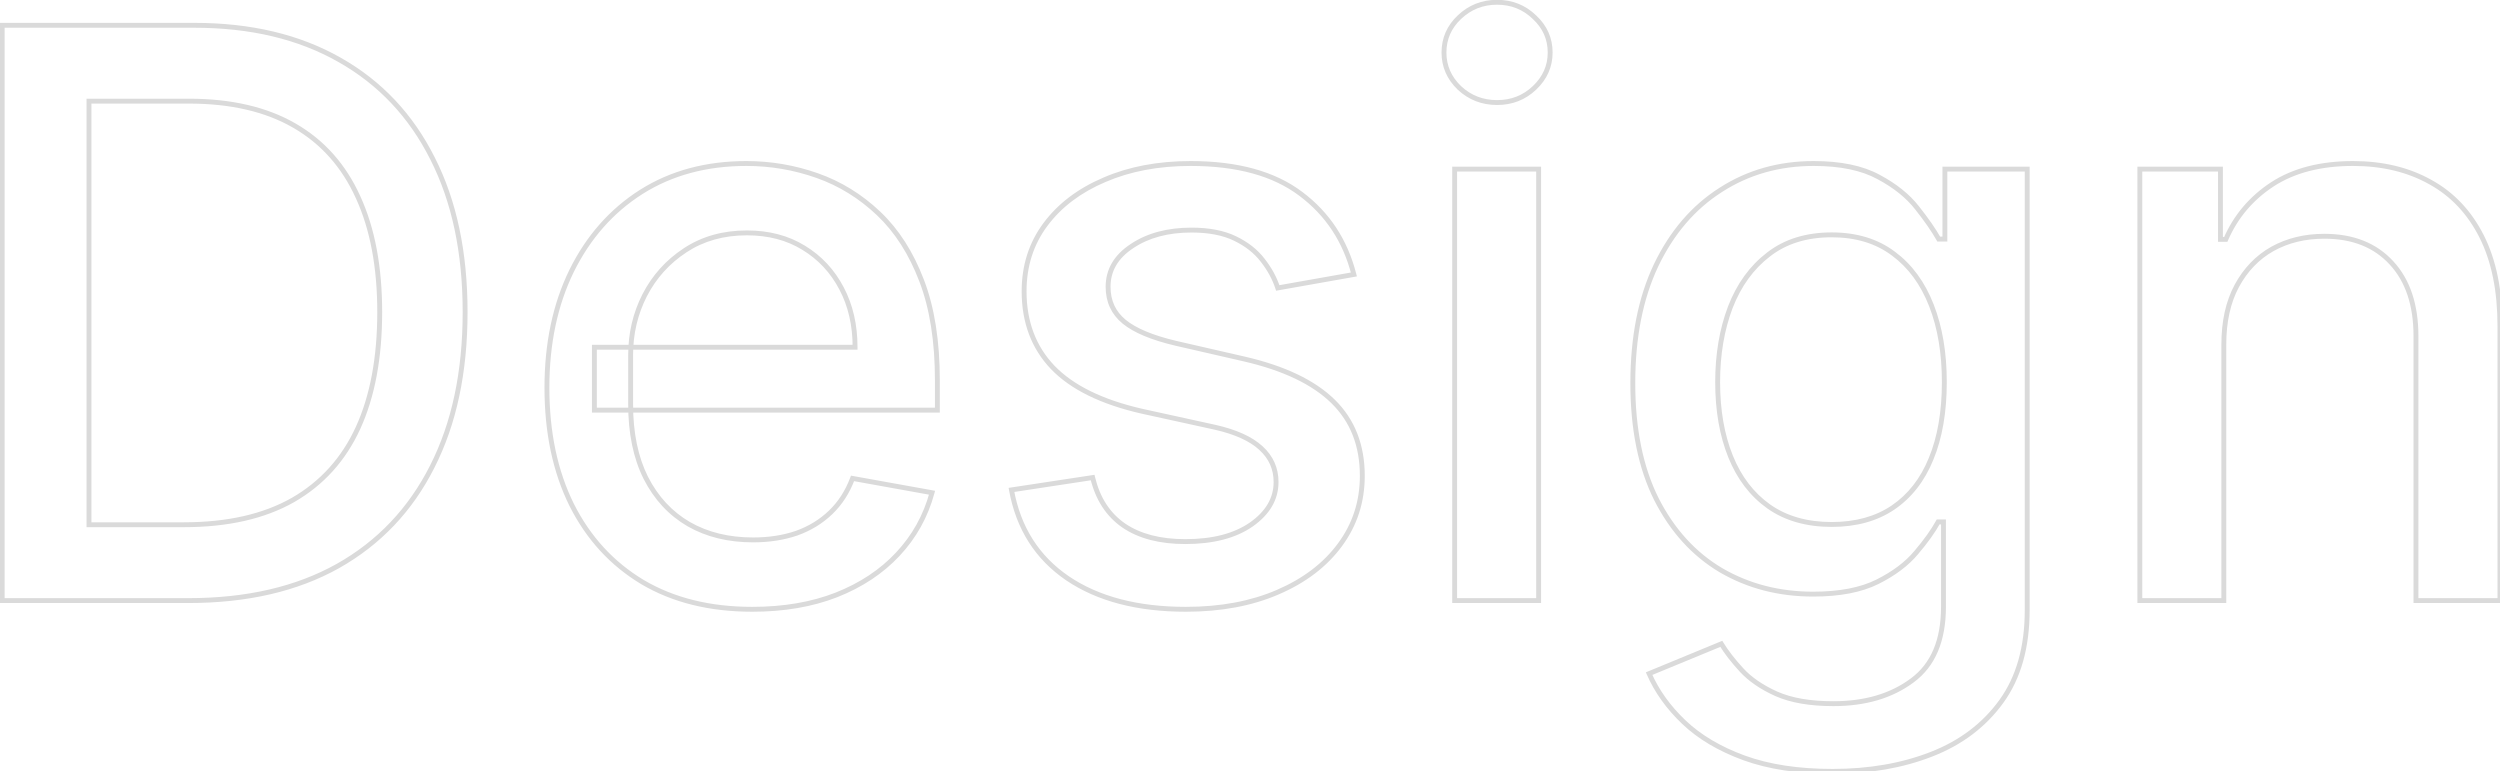 <svg width="1024" height="316" viewBox="0 0 1024 316" fill="none" xmlns="http://www.w3.org/2000/svg">
<mask id="path-1-outside-1_46_13547" maskUnits="userSpaceOnUse" x="-1" y="-1" width="1026" height="318" fill="black">
<rect fill="white" x="-1" y="-1" width="1026" height="318"/>
<path d="M77.178 246H0.896V10.364H79.594C102.683 10.364 122.511 15.081 139.079 24.516C155.647 33.874 168.342 47.335 177.163 64.901C186.06 82.389 190.509 103.368 190.509 127.837C190.509 152.382 186.022 173.476 177.048 191.118C168.15 208.76 155.263 222.337 138.388 231.848C121.513 241.283 101.11 246 77.178 246ZM36.448 214.935H75.222C93.171 214.935 108.09 211.56 119.979 204.81C131.869 197.983 140.766 188.126 146.673 175.24C152.579 162.277 155.532 146.476 155.532 127.837C155.532 109.351 152.579 93.665 146.673 80.778C140.843 67.892 132.137 58.112 120.555 51.439C108.972 44.766 94.59 41.429 77.408 41.429H36.448V214.935ZM308.126 249.567C290.714 249.567 275.718 245.847 263.139 238.406C250.636 230.889 240.971 220.342 234.145 206.766C227.395 193.112 224.02 177.119 224.02 158.787C224.02 140.685 227.395 124.73 234.145 110.923C240.971 97.117 250.483 86.34 262.679 78.592C274.951 70.845 289.295 66.972 305.71 66.972C315.681 66.972 325.346 68.621 334.704 71.919C344.062 75.217 352.461 80.395 359.902 87.452C367.342 94.508 373.21 103.675 377.505 114.95C381.801 126.149 383.949 139.764 383.949 155.795V167.991H243.464V142.219H350.237C350.237 133.168 348.396 125.152 344.714 118.172C341.032 111.115 335.855 105.554 329.181 101.489C322.585 97.423 314.838 95.391 305.94 95.391C296.275 95.391 287.838 97.769 280.627 102.524C273.494 107.203 267.971 113.339 264.059 120.933C260.224 128.45 258.306 136.619 258.306 145.44V165.575C258.306 177.388 260.377 187.436 264.52 195.72C268.738 204.004 274.606 210.332 282.123 214.705C289.64 219 298.423 221.148 308.471 221.148C314.991 221.148 320.936 220.227 326.305 218.386C331.674 216.469 336.315 213.631 340.227 209.872C344.139 206.114 347.13 201.473 349.201 195.95L381.762 201.818C379.154 211.406 374.475 219.805 367.725 227.016C361.052 234.149 352.653 239.71 342.528 243.699C332.48 247.611 321.012 249.567 308.126 249.567ZM554.549 112.419L523.369 117.942C522.065 113.953 519.994 110.156 517.156 106.551C514.394 102.946 510.636 99.993 505.88 97.692C501.124 95.391 495.18 94.24 488.046 94.24C478.305 94.24 470.174 96.426 463.654 100.798C457.134 105.094 453.874 110.655 453.874 117.482C453.874 123.388 456.06 128.143 460.433 131.749C464.805 135.354 471.862 138.307 481.603 140.608L509.677 147.051C525.938 150.81 538.058 156.601 546.035 164.425C554.012 172.249 558.001 182.412 558.001 194.915C558.001 205.5 554.933 214.935 548.796 223.219C542.737 231.426 534.261 237.869 523.369 242.548C512.553 247.227 500.012 249.567 485.745 249.567C465.955 249.567 449.809 245.348 437.306 236.911C424.803 228.396 417.133 216.315 414.295 200.668L447.546 195.605C449.617 204.273 453.874 210.831 460.317 215.28C466.761 219.652 475.16 221.838 485.515 221.838C496.79 221.838 505.803 219.499 512.553 214.82C519.303 210.064 522.678 204.273 522.678 197.446C522.678 191.923 520.607 187.283 516.465 183.524C512.4 179.766 506.148 176.928 497.711 175.01L467.796 168.452C451.305 164.693 439.109 158.71 431.208 150.503C423.384 142.295 419.472 131.902 419.472 119.322C419.472 108.891 422.387 99.763 428.217 91.939C434.046 84.115 442.1 78.017 452.379 73.645C462.657 69.196 474.431 66.972 487.701 66.972C506.8 66.972 521.835 71.114 532.803 79.398C543.772 87.605 551.021 98.612 554.549 112.419ZM595.826 246V69.273H630.228V246H595.826ZM613.199 42.004C607.216 42.004 602.077 40.01 597.782 36.021C593.563 31.956 591.453 27.124 591.453 21.524C591.453 15.848 593.563 11.016 597.782 7.027C602.077 2.962 607.216 0.929 613.199 0.929C619.182 0.929 624.283 2.962 628.502 7.027C632.797 11.016 634.945 15.848 634.945 21.524C634.945 27.124 632.797 31.956 628.502 36.021C624.283 40.01 619.182 42.004 613.199 42.004ZM750.606 315.955C736.569 315.955 724.488 314.114 714.363 310.432C704.315 306.75 696.107 301.879 689.741 295.82C683.374 289.76 678.619 283.125 675.474 275.915L705.043 263.719C707.114 267.094 709.876 270.661 713.327 274.419C716.856 278.254 721.612 281.514 727.594 284.199C733.654 286.884 741.44 288.226 750.951 288.226C763.991 288.226 774.768 285.043 783.282 278.676C791.796 272.386 796.053 262.338 796.053 248.531V213.784H793.867C791.796 217.543 788.805 221.723 784.893 226.325C781.058 230.928 775.765 234.916 769.015 238.291C762.265 241.666 753.482 243.354 742.667 243.354C728.707 243.354 716.127 240.094 704.928 233.574C693.806 226.977 684.985 217.274 678.465 204.464C672.022 191.578 668.8 175.739 668.8 156.946C668.8 138.153 671.984 122.045 678.35 108.622C684.793 95.199 693.614 84.921 704.813 77.787C716.012 70.577 728.707 66.972 742.897 66.972C753.866 66.972 762.725 68.812 769.475 72.494C776.225 76.099 781.479 80.318 785.238 85.151C789.073 89.983 792.026 94.24 794.097 97.922H796.629V69.273H830.34V249.912C830.34 265.099 826.812 277.564 819.755 287.305C812.698 297.047 803.148 304.257 791.106 308.936C779.14 313.615 765.64 315.955 750.606 315.955ZM750.261 214.82C760.156 214.82 768.516 212.518 775.343 207.916C782.246 203.237 787.462 196.564 790.991 187.896C794.596 179.152 796.398 168.682 796.398 156.486C796.398 144.597 794.634 134.126 791.106 125.075C787.577 116.024 782.4 108.967 775.573 103.905C768.746 98.766 760.309 96.196 750.261 96.196C739.906 96.196 731.276 98.881 724.373 104.25C717.469 109.543 712.254 116.753 708.725 125.881C705.273 135.009 703.548 145.21 703.548 156.486C703.548 168.068 705.312 178.232 708.84 186.976C712.369 195.72 717.585 202.547 724.488 207.456C731.468 212.365 740.059 214.82 750.261 214.82ZM910.88 141.068V246H876.478V69.273H909.499V98.037H911.685C915.751 88.679 922.117 81.162 930.785 75.486C939.529 69.81 950.536 66.972 963.806 66.972C975.849 66.972 986.396 69.503 995.447 74.565C1004.5 79.551 1011.52 86.992 1016.5 96.886C1021.49 106.781 1023.98 119.016 1023.98 133.589V246H989.579V137.732C989.579 124.922 986.242 114.912 979.569 107.702C972.896 100.415 963.729 96.771 952.07 96.771C944.093 96.771 936.998 98.497 930.785 101.949C924.648 105.401 919.778 110.463 916.173 117.136C912.644 123.733 910.88 131.71 910.88 141.068Z"/>
</mask>
<g filter="url(#filter0_i_46_13547)">
<path d="M77.178 246H0.896V10.364H79.594C102.683 10.364 122.511 15.081 139.079 24.516C155.647 33.874 168.342 47.335 177.163 64.901C186.06 82.389 190.509 103.368 190.509 127.837C190.509 152.382 186.022 173.476 177.048 191.118C168.15 208.76 155.263 222.337 138.388 231.848C121.513 241.283 101.11 246 77.178 246ZM36.448 214.935H75.222C93.171 214.935 108.09 211.56 119.979 204.81C131.869 197.983 140.766 188.126 146.673 175.24C152.579 162.277 155.532 146.476 155.532 127.837C155.532 109.351 152.579 93.665 146.673 80.778C140.843 67.892 132.137 58.112 120.555 51.439C108.972 44.766 94.59 41.429 77.408 41.429H36.448V214.935ZM308.126 249.567C290.714 249.567 275.718 245.847 263.139 238.406C250.636 230.889 240.971 220.342 234.145 206.766C227.395 193.112 224.02 177.119 224.02 158.787C224.02 140.685 227.395 124.73 234.145 110.923C240.971 97.117 250.483 86.34 262.679 78.592C274.951 70.845 289.295 66.972 305.71 66.972C315.681 66.972 325.346 68.621 334.704 71.919C344.062 75.217 352.461 80.395 359.902 87.452C367.342 94.508 373.21 103.675 377.505 114.95C381.801 126.149 383.949 139.764 383.949 155.795V167.991H243.464V142.219H350.237C350.237 133.168 348.396 125.152 344.714 118.172C341.032 111.115 335.855 105.554 329.181 101.489C322.585 97.423 314.838 95.391 305.94 95.391C296.275 95.391 287.838 97.769 280.627 102.524C273.494 107.203 267.971 113.339 264.059 120.933C260.224 128.45 258.306 136.619 258.306 145.44V165.575C258.306 177.388 260.377 187.436 264.52 195.72C268.738 204.004 274.606 210.332 282.123 214.705C289.64 219 298.423 221.148 308.471 221.148C314.991 221.148 320.936 220.227 326.305 218.386C331.674 216.469 336.315 213.631 340.227 209.872C344.139 206.114 347.13 201.473 349.201 195.95L381.762 201.818C379.154 211.406 374.475 219.805 367.725 227.016C361.052 234.149 352.653 239.71 342.528 243.699C332.48 247.611 321.012 249.567 308.126 249.567ZM554.549 112.419L523.369 117.942C522.065 113.953 519.994 110.156 517.156 106.551C514.394 102.946 510.636 99.993 505.88 97.692C501.124 95.391 495.18 94.24 488.046 94.24C478.305 94.24 470.174 96.426 463.654 100.798C457.134 105.094 453.874 110.655 453.874 117.482C453.874 123.388 456.06 128.143 460.433 131.749C464.805 135.354 471.862 138.307 481.603 140.608L509.677 147.051C525.938 150.81 538.058 156.601 546.035 164.425C554.012 172.249 558.001 182.412 558.001 194.915C558.001 205.5 554.933 214.935 548.796 223.219C542.737 231.426 534.261 237.869 523.369 242.548C512.553 247.227 500.012 249.567 485.745 249.567C465.955 249.567 449.809 245.348 437.306 236.911C424.803 228.396 417.133 216.315 414.295 200.668L447.546 195.605C449.617 204.273 453.874 210.831 460.317 215.28C466.761 219.652 475.16 221.838 485.515 221.838C496.79 221.838 505.803 219.499 512.553 214.82C519.303 210.064 522.678 204.273 522.678 197.446C522.678 191.923 520.607 187.283 516.465 183.524C512.4 179.766 506.148 176.928 497.711 175.01L467.796 168.452C451.305 164.693 439.109 158.71 431.208 150.503C423.384 142.295 419.472 131.902 419.472 119.322C419.472 108.891 422.387 99.763 428.217 91.939C434.046 84.115 442.1 78.017 452.379 73.645C462.657 69.196 474.431 66.972 487.701 66.972C506.8 66.972 521.835 71.114 532.803 79.398C543.772 87.605 551.021 98.612 554.549 112.419ZM595.826 246V69.273H630.228V246H595.826ZM613.199 42.004C607.216 42.004 602.077 40.01 597.782 36.021C593.563 31.956 591.453 27.124 591.453 21.524C591.453 15.848 593.563 11.016 597.782 7.027C602.077 2.962 607.216 0.929 613.199 0.929C619.182 0.929 624.283 2.962 628.502 7.027C632.797 11.016 634.945 15.848 634.945 21.524C634.945 27.124 632.797 31.956 628.502 36.021C624.283 40.01 619.182 42.004 613.199 42.004ZM750.606 315.955C736.569 315.955 724.488 314.114 714.363 310.432C704.315 306.75 696.107 301.879 689.741 295.82C683.374 289.76 678.619 283.125 675.474 275.915L705.043 263.719C707.114 267.094 709.876 270.661 713.327 274.419C716.856 278.254 721.612 281.514 727.594 284.199C733.654 286.884 741.44 288.226 750.951 288.226C763.991 288.226 774.768 285.043 783.282 278.676C791.796 272.386 796.053 262.338 796.053 248.531V213.784H793.867C791.796 217.543 788.805 221.723 784.893 226.325C781.058 230.928 775.765 234.916 769.015 238.291C762.265 241.666 753.482 243.354 742.667 243.354C728.707 243.354 716.127 240.094 704.928 233.574C693.806 226.977 684.985 217.274 678.465 204.464C672.022 191.578 668.8 175.739 668.8 156.946C668.8 138.153 671.984 122.045 678.35 108.622C684.793 95.199 693.614 84.921 704.813 77.787C716.012 70.577 728.707 66.972 742.897 66.972C753.866 66.972 762.725 68.812 769.475 72.494C776.225 76.099 781.479 80.318 785.238 85.151C789.073 89.983 792.026 94.24 794.097 97.922H796.629V69.273H830.34V249.912C830.34 265.099 826.812 277.564 819.755 287.305C812.698 297.047 803.148 304.257 791.106 308.936C779.14 313.615 765.64 315.955 750.606 315.955ZM750.261 214.82C760.156 214.82 768.516 212.518 775.343 207.916C782.246 203.237 787.462 196.564 790.991 187.896C794.596 179.152 796.398 168.682 796.398 156.486C796.398 144.597 794.634 134.126 791.106 125.075C787.577 116.024 782.4 108.967 775.573 103.905C768.746 98.766 760.309 96.196 750.261 96.196C739.906 96.196 731.276 98.881 724.373 104.25C717.469 109.543 712.254 116.753 708.725 125.881C705.273 135.009 703.548 145.21 703.548 156.486C703.548 168.068 705.312 178.232 708.84 186.976C712.369 195.72 717.585 202.547 724.488 207.456C731.468 212.365 740.059 214.82 750.261 214.82ZM910.88 141.068V246H876.478V69.273H909.499V98.037H911.685C915.751 88.679 922.117 81.162 930.785 75.486C939.529 69.81 950.536 66.972 963.806 66.972C975.849 66.972 986.396 69.503 995.447 74.565C1004.5 79.551 1011.52 86.992 1016.5 96.886C1021.49 106.781 1023.98 119.016 1023.98 133.589V246H989.579V137.732C989.579 124.922 986.242 114.912 979.569 107.702C972.896 100.415 963.729 96.771 952.07 96.771C944.093 96.771 936.998 98.497 930.785 101.949C924.648 105.401 919.778 110.463 916.173 117.136C912.644 123.733 910.88 131.71 910.88 141.068Z" fill="white"/>
</g>
<path d="M0.896 246H-0.104V247H0.896V246ZM0.896 10.364V9.364H-0.104V10.364H0.896ZM139.079 24.516L138.584 25.385L138.587 25.386L139.079 24.516ZM177.163 64.901L176.269 65.349L176.271 65.354L177.163 64.901ZM177.048 191.118L176.156 190.664L176.155 190.668L177.048 191.118ZM138.388 231.848L138.876 232.721L138.88 232.719L138.388 231.848ZM36.448 214.935H35.448V215.935H36.448V214.935ZM119.979 204.81L120.473 205.679L120.477 205.677L119.979 204.81ZM146.673 175.24L147.582 175.657L147.583 175.655L146.673 175.24ZM146.673 80.778L145.761 81.191L145.764 81.195L146.673 80.778ZM120.555 51.439L120.055 52.305L120.555 51.439ZM36.448 41.429V40.429H35.448V41.429H36.448ZM77.178 245H0.896V247H77.178V245ZM1.896 246V10.364H-0.104V246H1.896ZM0.896 11.364H79.594V9.364H0.896V11.364ZM79.594 11.364C102.546 11.364 122.195 16.052 138.584 25.385L139.574 23.647C122.826 14.11 102.82 9.364 79.594 9.364V11.364ZM138.587 25.386C154.976 34.643 167.534 47.955 176.269 65.349L178.056 64.452C169.149 46.715 156.318 33.104 139.571 23.645L138.587 25.386ZM176.271 65.354C185.082 82.672 189.509 103.487 189.509 127.837H191.509C191.509 103.248 187.039 82.107 178.054 64.447L176.271 65.354ZM189.509 127.837C189.509 152.262 185.044 173.193 176.156 190.664L177.939 191.571C187 173.759 191.509 152.503 191.509 127.837H189.509ZM176.155 190.668C167.344 208.136 154.596 221.565 137.897 230.977L138.88 232.719C155.931 223.108 168.955 209.384 177.94 191.568L176.155 190.668ZM137.901 230.975C121.206 240.309 100.979 245 77.178 245V247C101.241 247 121.821 242.257 138.876 232.721L137.901 230.975ZM36.448 215.935H75.222V213.935H36.448V215.935ZM75.222 215.935C93.292 215.935 108.393 212.537 120.473 205.679L119.486 203.94C107.787 210.582 93.051 213.935 75.222 213.935V215.935ZM120.477 205.677C132.554 198.743 141.592 188.726 147.582 175.657L145.764 174.823C139.941 187.527 131.184 197.223 119.481 203.942L120.477 205.677ZM147.583 175.655C153.563 162.528 156.532 146.577 156.532 127.837H154.532C154.532 146.375 151.594 162.026 145.763 174.825L147.583 175.655ZM156.532 127.837C156.532 109.249 153.563 93.412 147.582 80.362L145.764 81.195C151.595 93.917 154.532 109.453 154.532 127.837H156.532ZM147.584 80.366C141.673 67.301 132.829 57.357 121.054 50.572L120.055 52.305C131.445 58.868 140.013 68.483 145.761 81.191L147.584 80.366ZM121.054 50.572C109.282 43.79 94.716 40.429 77.408 40.429V42.429C94.464 42.429 108.662 45.741 120.055 52.305L121.054 50.572ZM77.408 40.429H36.448V42.429H77.408V40.429ZM35.448 41.429V214.935H37.448V41.429H35.448ZM263.139 238.406L262.624 239.263L262.63 239.267L263.139 238.406ZM234.145 206.766L233.248 207.209L233.251 207.215L234.145 206.766ZM234.145 110.923L233.248 110.48L233.246 110.484L234.145 110.923ZM262.679 78.592L262.145 77.747L262.142 77.748L262.679 78.592ZM334.704 71.919L335.037 70.976L334.704 71.919ZM359.902 87.452L359.214 88.177L359.902 87.452ZM377.505 114.95L376.571 115.306L376.572 115.308L377.505 114.95ZM383.949 167.991V168.991H384.949V167.991H383.949ZM243.464 167.991H242.464V168.991H243.464V167.991ZM243.464 142.219V141.219H242.464V142.219H243.464ZM350.237 142.219V143.219H351.237V142.219H350.237ZM344.714 118.172L343.828 118.634L343.83 118.638L344.714 118.172ZM329.181 101.489L328.657 102.34L328.661 102.343L329.181 101.489ZM280.628 102.524L281.176 103.36L281.178 103.359L280.628 102.524ZM264.059 120.933L263.17 120.475L263.169 120.479L264.059 120.933ZM264.52 195.72L263.625 196.167L263.628 196.174L264.52 195.72ZM282.123 214.705L281.62 215.569L281.627 215.573L282.123 214.705ZM326.305 218.386L326.629 219.332L326.641 219.328L326.305 218.386ZM340.227 209.872L339.534 209.151L340.227 209.872ZM349.201 195.95L349.379 194.966L348.558 194.818L348.265 195.599L349.201 195.95ZM381.762 201.818L382.727 202.081L383.014 201.028L381.94 200.834L381.762 201.818ZM367.726 227.016L366.995 226.332L366.995 226.332L367.726 227.016ZM342.528 243.699L342.891 244.631L342.895 244.629L342.528 243.699ZM308.126 248.567C290.859 248.567 276.046 244.879 263.648 237.546L262.63 239.267C275.391 246.815 290.569 250.567 308.126 250.567V248.567ZM263.654 237.549C251.32 230.134 241.783 219.732 235.038 206.316L233.251 207.215C240.159 220.953 249.952 231.645 262.624 239.263L263.654 237.549ZM235.041 206.322C228.372 192.832 225.02 176.997 225.02 158.787H223.02C223.02 177.242 226.417 193.392 233.248 207.209L235.041 206.322ZM225.02 158.787C225.02 140.81 228.371 125.01 235.043 111.363L233.246 110.484C226.418 124.45 223.02 140.559 223.02 158.787H225.02ZM235.041 111.367C241.792 97.713 251.184 87.079 263.215 79.436L262.142 77.748C249.782 85.6 240.15 96.52 233.248 110.48L235.041 111.367ZM263.212 79.438C275.305 71.804 289.459 67.972 305.71 67.972V65.972C289.132 65.972 274.598 69.886 262.145 77.747L263.212 79.438ZM305.71 67.972C315.569 67.972 325.121 69.602 334.372 72.862L335.037 70.976C325.571 67.64 315.794 65.972 305.71 65.972V67.972ZM334.372 72.862C343.593 76.112 351.872 81.214 359.214 88.177L360.59 86.726C353.051 79.576 344.532 74.323 335.037 70.976L334.372 72.862ZM359.214 88.177C366.527 95.114 372.319 104.146 376.571 115.306L378.44 114.594C374.1 103.203 368.156 93.903 360.59 86.726L359.214 88.177ZM376.572 115.308C380.811 126.362 382.949 139.848 382.949 155.795H384.949C384.949 139.681 382.79 125.937 378.439 114.592L376.572 115.308ZM382.949 155.795V167.991H384.949V155.795H382.949ZM383.949 166.991H243.464V168.991H383.949V166.991ZM244.464 167.991V142.219H242.464V167.991H244.464ZM243.464 143.219H350.237V141.219H243.464V143.219ZM351.237 142.219C351.237 133.029 349.367 124.849 345.599 117.705L343.83 118.638C347.425 125.455 349.237 133.306 349.237 142.219H351.237ZM345.601 117.709C341.836 110.494 336.534 104.797 329.702 100.635L328.661 102.343C335.176 106.311 340.228 111.736 343.828 118.634L345.601 117.709ZM329.706 100.637C322.93 96.461 314.995 94.391 305.94 94.391V96.391C314.68 96.391 322.24 98.385 328.657 102.34L329.706 100.637ZM305.94 94.391C296.104 94.391 287.47 96.813 280.077 101.689L281.178 103.359C288.206 98.724 296.447 96.391 305.94 96.391V94.391ZM280.079 101.688C272.801 106.462 267.161 112.728 263.17 120.475L264.948 121.391C268.781 113.951 274.187 107.945 281.176 103.36L280.079 101.688ZM263.169 120.479C259.258 128.143 257.306 136.469 257.306 145.44H259.306C259.306 136.77 261.19 128.758 264.95 121.388L263.169 120.479ZM257.306 145.44V165.575H259.306V145.44H257.306ZM257.306 165.575C257.306 177.502 259.397 187.712 263.625 196.167L265.414 195.273C261.358 187.161 259.306 177.274 259.306 165.575H257.306ZM263.628 196.174C267.928 204.617 273.926 211.093 281.62 215.569L282.626 213.84C275.287 209.571 269.548 203.391 265.411 195.266L263.628 196.174ZM281.627 215.573C289.318 219.968 298.277 222.148 308.471 222.148V220.148C298.569 220.148 289.963 218.032 282.619 213.836L281.627 215.573ZM308.471 222.148C315.085 222.148 321.141 221.214 326.629 219.332L325.981 217.44C320.73 219.241 314.897 220.148 308.471 220.148V222.148ZM326.641 219.328C332.137 217.365 336.901 214.455 340.92 210.593L339.534 209.151C335.729 212.807 331.212 215.572 325.969 217.445L326.641 219.328ZM340.92 210.593C344.949 206.722 348.019 201.952 350.138 196.301L348.265 195.599C346.242 200.994 343.329 205.505 339.534 209.151L340.92 210.593ZM349.024 196.934L381.585 202.802L381.94 200.834L349.379 194.966L349.024 196.934ZM380.797 201.556C378.232 210.987 373.633 219.242 366.995 226.332L368.456 227.699C375.318 220.369 380.077 211.825 382.727 202.081L380.797 201.556ZM366.995 226.332C360.434 233.346 352.164 238.828 342.162 242.768L342.895 244.629C353.142 240.592 361.67 234.953 368.456 227.699L366.995 226.332ZM342.165 242.767C332.253 246.626 320.912 248.567 308.126 248.567V250.567C321.113 250.567 332.707 248.596 342.891 244.631L342.165 242.767ZM554.549 112.419L554.723 113.404L555.785 113.216L555.518 112.171L554.549 112.419ZM523.369 117.942L522.418 118.252L522.688 119.078L523.543 118.926L523.369 117.942ZM517.156 106.551L516.362 107.159L516.37 107.17L517.156 106.551ZM505.88 97.692L506.316 96.792L505.88 97.692ZM463.654 100.798L464.204 101.633L464.211 101.629L463.654 100.798ZM481.603 140.608L481.373 141.581L481.379 141.583L481.603 140.608ZM509.677 147.051L509.902 146.077L509.901 146.076L509.677 147.051ZM546.035 164.425L545.335 165.139L546.035 164.425ZM548.796 223.219L547.993 222.624L547.992 222.625L548.796 223.219ZM523.369 242.548L522.974 241.629L522.972 241.63L523.369 242.548ZM437.306 236.911L436.743 237.737L436.747 237.739L437.306 236.911ZM414.295 200.668L414.144 199.679L413.127 199.834L413.311 200.846L414.295 200.668ZM447.546 195.605L448.519 195.373L448.305 194.478L447.396 194.617L447.546 195.605ZM460.318 215.28L459.749 216.103L459.756 216.107L460.318 215.28ZM512.553 214.82L513.123 215.641L513.129 215.637L512.553 214.82ZM516.465 183.524L515.786 184.258L515.793 184.265L516.465 183.524ZM497.711 175.01L497.933 174.035L497.925 174.033L497.711 175.01ZM467.796 168.452L467.574 169.427L467.582 169.429L467.796 168.452ZM431.208 150.503L430.484 151.193L430.488 151.196L431.208 150.503ZM428.217 91.939L427.415 91.341L428.217 91.939ZM452.379 73.645L452.77 74.565L452.776 74.563L452.379 73.645ZM532.803 79.398L532.201 80.196L532.204 80.198L532.803 79.398ZM554.375 111.434L523.194 116.957L523.543 118.926L554.723 113.404L554.375 111.434ZM524.319 117.631C522.975 113.521 520.845 109.621 517.941 105.933L516.37 107.17C519.142 110.691 521.154 114.385 522.418 118.252L524.319 117.631ZM517.949 105.943C515.079 102.195 511.189 99.15 506.316 96.792L505.444 98.592C510.082 100.836 513.71 103.697 516.362 107.159L517.949 105.943ZM506.316 96.792C501.385 94.406 495.28 93.24 488.046 93.24V95.24C495.079 95.24 500.863 96.375 505.444 98.592L506.316 96.792ZM488.046 93.24C478.154 93.24 469.818 95.461 463.097 99.968L464.211 101.629C470.53 97.391 478.455 95.24 488.046 95.24V93.24ZM463.104 99.963C456.35 104.413 452.874 110.266 452.874 117.482H454.874C454.874 111.044 457.918 105.775 464.204 101.633L463.104 99.963ZM452.874 117.482C452.874 123.672 455.183 128.716 459.796 132.52L461.069 130.977C456.938 127.571 454.874 123.104 454.874 117.482H452.874ZM459.796 132.52C464.345 136.271 471.58 139.268 481.373 141.581L481.833 139.635C472.143 137.346 465.264 134.436 461.069 130.977L459.796 132.52ZM481.379 141.583L509.453 148.026L509.901 146.076L481.827 139.633L481.379 141.583ZM509.452 148.025C525.616 151.762 537.538 157.492 545.335 165.139L546.735 163.711C538.577 155.709 526.26 149.858 509.902 146.077L509.452 148.025ZM545.335 165.139C553.096 172.751 557.001 182.645 557.001 194.915H559.001C559.001 182.178 554.928 171.746 546.735 163.711L545.335 165.139ZM557.001 194.915C557.001 205.292 553.998 214.517 547.993 222.624L549.6 223.814C555.867 215.353 559.001 205.708 559.001 194.915H557.001ZM547.992 222.625C542.053 230.668 533.73 237.009 522.974 241.629L523.763 243.467C534.792 238.73 543.42 232.185 549.601 223.813L547.992 222.625ZM522.972 241.63C512.305 246.245 499.904 248.567 485.745 248.567V250.567C500.121 250.567 512.802 248.209 523.766 243.466L522.972 241.63ZM485.745 248.567C466.093 248.567 450.159 244.378 437.865 236.082L436.747 237.739C449.459 246.318 465.817 250.567 485.745 250.567V248.567ZM437.869 236.084C425.6 227.729 418.072 215.888 415.279 200.489L413.311 200.846C416.194 216.742 424.006 229.064 436.743 237.737L437.869 236.084ZM414.445 201.656L447.697 196.594L447.396 194.617L414.144 199.679L414.445 201.656ZM446.574 195.837C448.693 204.71 453.075 211.494 459.749 216.103L460.886 214.457C454.674 210.168 450.541 203.836 448.519 195.373L446.574 195.837ZM459.756 216.107C466.411 220.624 475.024 222.838 485.515 222.838V220.838C475.295 220.838 467.11 218.68 460.879 214.452L459.756 216.107ZM485.515 222.838C496.92 222.838 506.154 220.472 513.123 215.641L511.984 213.998C505.453 218.525 496.661 220.838 485.515 220.838V222.838ZM513.129 215.637C520.082 210.739 523.678 204.668 523.678 197.446H521.678C521.678 203.877 518.525 209.389 511.977 214.002L513.129 215.637ZM523.678 197.446C523.678 191.637 521.485 186.729 517.137 182.784L515.793 184.265C519.729 187.836 521.678 192.209 521.678 197.446H523.678ZM517.144 182.79C512.897 178.863 506.453 175.971 497.933 174.035L497.489 175.985C505.844 177.884 511.903 180.668 515.786 184.258L517.144 182.79ZM497.925 174.033L468.01 167.475L467.582 169.429L497.497 175.987L497.925 174.033ZM468.018 167.477C451.63 163.742 439.643 157.824 431.929 149.809L430.488 151.196C438.574 159.597 450.979 165.645 467.574 169.427L468.018 167.477ZM431.932 149.813C424.305 141.812 420.472 131.676 420.472 119.322H418.472C418.472 132.128 422.463 142.778 430.484 151.193L431.932 149.813ZM420.472 119.322C420.472 109.09 423.327 100.175 429.018 92.536L427.415 91.341C421.447 99.35 418.472 108.691 418.472 119.322H420.472ZM429.018 92.536C434.728 84.874 442.631 78.878 452.77 74.565L451.987 72.725C441.57 77.156 433.365 83.356 427.415 91.341L429.018 92.536ZM452.776 74.563C462.908 70.177 474.543 67.972 487.701 67.972V65.972C474.319 65.972 462.406 68.215 451.981 72.727L452.776 74.563ZM487.701 67.972C506.666 67.972 521.462 72.085 532.201 80.196L533.406 78.6C522.207 70.142 506.935 65.972 487.701 65.972V67.972ZM532.204 80.198C542.982 88.263 550.106 99.071 553.58 112.667L555.518 112.171C551.935 98.153 544.562 86.947 533.402 78.597L532.204 80.198ZM595.826 246H594.826V247H595.826V246ZM595.826 69.273V68.273H594.826V69.273H595.826ZM630.228 69.273H631.228V68.273H630.228V69.273ZM630.228 246V247H631.228V246H630.228ZM597.782 36.021L597.088 36.741L597.094 36.748L597.101 36.754L597.782 36.021ZM597.782 7.027L598.469 7.754L598.469 7.753L597.782 7.027ZM628.502 7.027L627.808 7.747L627.815 7.753L627.821 7.76L628.502 7.027ZM628.502 36.021L629.189 36.748L629.189 36.748L628.502 36.021ZM596.826 246V69.273H594.826V246H596.826ZM595.826 70.273H630.228V68.273H595.826V70.273ZM629.228 69.273V246H631.228V69.273H629.228ZM630.228 245H595.826V247H630.228V245ZM613.199 41.004C607.463 41.004 602.568 39.102 598.462 35.288L597.101 36.754C601.586 40.918 606.97 43.004 613.199 43.004V41.004ZM598.476 35.301C594.442 31.415 592.453 26.838 592.453 21.524H590.453C590.453 27.409 592.684 32.497 597.088 36.741L598.476 35.301ZM592.453 21.524C592.453 16.13 594.445 11.558 598.469 7.754L597.095 6.3C592.681 10.473 590.453 15.566 590.453 21.524H592.453ZM598.469 7.753C602.576 3.866 607.469 1.929 613.199 1.929V-0.071C606.964 -0.071 601.578 2.057 597.094 6.301L598.469 7.753ZM613.199 1.929C618.93 1.929 623.78 3.865 627.808 7.747L629.196 6.307C624.786 2.058 619.435 -0.071 613.199 -0.071V1.929ZM627.821 7.76C631.921 11.566 633.945 16.136 633.945 21.524H635.945C635.945 15.56 633.674 10.465 629.182 6.294L627.821 7.76ZM633.945 21.524C633.945 26.832 631.923 31.407 627.814 35.295L629.189 36.748C633.672 32.505 635.945 27.415 635.945 21.524H633.945ZM627.815 35.295C623.788 39.102 618.935 41.004 613.199 41.004V43.004C619.429 43.004 624.778 40.918 629.189 36.748L627.815 35.295ZM714.363 310.432L714.019 311.371L714.021 311.372L714.363 310.432ZM689.741 295.82L690.43 295.095L689.741 295.82ZM675.474 275.915L675.092 274.99L674.149 275.379L674.557 276.315L675.474 275.915ZM705.043 263.719L705.896 263.196L705.45 262.469L704.662 262.794L705.043 263.719ZM713.327 274.419L712.591 275.095L712.591 275.096L713.327 274.419ZM727.594 284.199L727.185 285.111L727.189 285.113L727.594 284.199ZM783.282 278.676L782.688 277.872L782.683 277.875L783.282 278.676ZM796.053 213.784H797.053V212.784H796.053V213.784ZM793.867 213.784V212.784H793.276L792.991 213.301L793.867 213.784ZM784.893 226.325L784.131 225.678L784.125 225.685L784.893 226.325ZM769.015 238.291L768.568 237.397L769.015 238.291ZM704.928 233.574L704.418 234.434L704.425 234.438L704.928 233.574ZM678.465 204.464L677.571 204.912L677.574 204.918L678.465 204.464ZM678.35 108.622L677.449 108.189L677.447 108.194L678.35 108.622ZM704.813 77.787L705.35 78.63L705.355 78.628L704.813 77.787ZM769.475 72.494L768.996 73.372L769.004 73.376L769.475 72.494ZM785.238 85.151L784.449 85.764L784.455 85.772L785.238 85.151ZM794.097 97.922L793.226 98.412L793.512 98.922H794.097V97.922ZM796.629 97.922V98.922H797.629V97.922H796.629ZM796.629 69.273V68.273H795.629V69.273H796.629ZM830.34 69.273H831.34V68.273H830.34V69.273ZM819.755 287.305L818.945 286.719L819.755 287.305ZM791.106 308.936L790.744 308.004L790.742 308.005L791.106 308.936ZM775.343 207.916L775.902 208.745L775.904 208.744L775.343 207.916ZM790.991 187.896L790.066 187.515L790.065 187.519L790.991 187.896ZM775.573 103.905L774.972 104.704L774.977 104.708L775.573 103.905ZM724.373 104.25L724.981 105.044L724.987 105.039L724.373 104.25ZM708.725 125.881L707.792 125.52L707.79 125.527L708.725 125.881ZM708.84 186.976L709.768 186.602L708.84 186.976ZM724.488 207.456L723.908 208.271L723.913 208.274L724.488 207.456ZM750.606 314.955C736.652 314.955 724.693 313.124 714.705 309.492L714.021 311.372C724.283 315.103 736.486 316.955 750.606 316.955V314.955ZM714.707 309.493C704.76 305.848 696.678 301.042 690.43 295.095L689.051 296.544C695.536 302.716 703.869 307.652 714.019 311.371L714.707 309.493ZM690.43 295.095C684.149 289.117 679.476 282.589 676.39 275.515L674.557 276.315C677.761 283.661 682.6 290.403 689.051 296.544L690.43 295.095ZM675.855 276.839L705.425 264.643L704.662 262.794L675.092 274.99L675.855 276.839ZM704.191 264.242C706.304 267.685 709.107 271.302 712.591 275.095L714.064 273.743C710.644 270.019 707.925 266.503 705.896 263.196L704.191 264.242ZM712.591 275.096C716.232 279.053 721.109 282.385 727.185 285.111L728.004 283.286C722.114 280.643 717.48 277.455 714.063 273.742L712.591 275.096ZM727.189 285.113C733.419 287.873 741.356 289.226 750.951 289.226V287.226C741.523 287.226 733.889 285.894 728 283.285L727.189 285.113ZM750.951 289.226C764.157 289.226 775.158 286 783.881 279.477L782.683 277.875C774.378 284.085 763.825 287.226 750.951 287.226V289.226ZM783.876 279.48C792.72 272.947 797.053 262.55 797.053 248.531H795.053C795.053 262.127 790.872 271.826 782.688 277.872L783.876 279.48ZM797.053 248.531V213.784H795.053V248.531H797.053ZM796.053 212.784H793.867V214.784H796.053V212.784ZM792.991 213.301C790.963 216.983 788.015 221.108 784.131 225.678L785.655 226.973C789.594 222.339 792.63 218.102 794.743 214.267L792.991 213.301ZM784.125 225.685C780.397 230.158 775.225 234.068 768.568 237.397L769.462 239.186C776.305 235.764 781.718 231.697 785.661 226.965L784.125 225.685ZM768.568 237.397C762.003 240.679 753.39 242.354 742.667 242.354V244.354C753.575 244.354 762.526 242.653 769.462 239.186L768.568 237.397ZM742.667 242.354C728.869 242.354 716.466 239.134 705.431 232.71L704.425 234.438C715.789 241.054 728.544 244.354 742.667 244.354V242.354ZM705.438 232.714C694.497 226.224 685.8 216.671 679.356 204.011L677.574 204.918C684.17 217.877 693.115 227.73 704.418 234.434L705.438 232.714ZM679.36 204.017C673.004 191.305 669.8 175.629 669.8 156.946H667.8C667.8 175.848 671.04 191.851 677.571 204.912L679.36 204.017ZM669.8 156.946C669.8 138.264 672.965 122.309 679.254 109.051L677.447 108.194C671.002 121.781 667.8 138.043 667.8 156.946H669.8ZM679.252 109.055C685.624 95.779 694.328 85.652 705.35 78.63L704.276 76.944C692.901 84.189 683.962 94.619 677.449 108.189L679.252 109.055ZM705.355 78.628C716.381 71.528 728.885 67.972 742.897 67.972V65.972C728.528 65.972 715.643 69.625 704.272 76.946L705.355 78.628ZM742.897 67.972C753.766 67.972 762.443 69.797 768.996 73.372L769.954 71.616C763.008 67.828 753.966 65.972 742.897 65.972V67.972ZM769.004 73.376C775.66 76.931 780.795 81.067 784.449 85.764L786.027 84.537C782.164 79.57 776.79 75.267 769.946 71.612L769.004 73.376ZM784.455 85.772C788.271 90.58 791.189 94.792 793.226 98.412L794.969 97.432C792.863 93.688 789.876 89.386 786.021 84.529L784.455 85.772ZM794.097 98.922H796.629V96.922H794.097V98.922ZM797.629 97.922V69.273H795.629V97.922H797.629ZM796.629 70.273H830.34V68.273H796.629V70.273ZM829.34 69.273V249.912H831.34V69.273H829.34ZM829.34 249.912C829.34 264.944 825.849 277.188 818.945 286.719L820.565 287.892C827.774 277.94 831.34 265.254 831.34 249.912H829.34ZM818.945 286.719C812.01 296.293 802.621 303.389 790.744 308.004L791.468 309.868C803.676 305.125 813.387 297.801 820.565 287.892L818.945 286.719ZM790.742 308.005C778.91 312.631 765.536 314.955 750.606 314.955V316.955C765.744 316.955 779.37 314.599 791.47 309.867L790.742 308.005ZM750.261 215.82C760.314 215.82 768.879 213.48 775.902 208.745L774.784 207.087C768.153 211.557 759.997 213.82 750.261 213.82V215.82ZM775.904 208.744C782.991 203.941 788.323 197.101 791.917 188.273L790.065 187.519C786.601 196.027 781.502 202.534 774.782 207.088L775.904 208.744ZM791.915 188.277C795.582 179.383 797.398 168.776 797.398 156.486H795.398C795.398 168.587 793.609 178.921 790.066 187.515L791.915 188.277ZM797.398 156.486C797.398 144.499 795.62 133.902 792.038 124.712L790.174 125.438C793.649 134.351 795.398 144.694 795.398 156.486H797.398ZM792.038 124.712C788.451 115.511 783.167 108.292 776.169 103.102L774.977 104.708C781.632 109.643 786.704 116.537 790.174 125.438L792.038 124.712ZM776.175 103.106C769.145 97.814 760.486 95.196 750.261 95.196V97.196C760.131 97.196 768.347 99.717 774.972 104.704L776.175 103.106ZM750.261 95.196C739.726 95.196 730.869 97.931 723.759 103.461L724.987 105.039C731.684 99.831 740.085 97.196 750.261 97.196V95.196ZM723.764 103.456C716.698 108.874 711.379 116.243 707.792 125.52L709.658 126.241C713.129 117.263 718.241 110.211 724.981 105.044L723.764 103.456ZM707.79 125.527C704.289 134.784 702.548 145.108 702.548 156.486H704.548C704.548 145.313 706.258 135.233 709.661 126.234L707.79 125.527ZM702.548 156.486C702.548 168.168 704.327 178.463 707.913 187.35L709.768 186.602C706.297 178 704.548 167.968 704.548 156.486H702.548ZM707.913 187.35C711.504 196.251 716.832 203.239 723.908 208.271L725.067 206.641C718.337 201.855 713.233 195.19 709.768 186.602L707.913 187.35ZM723.913 208.274C731.092 213.323 739.894 215.82 750.261 215.82V213.82C740.224 213.82 731.844 211.407 725.063 206.638L723.913 208.274ZM910.88 246V247H911.88V246H910.88ZM876.478 246H875.478V247H876.478V246ZM876.478 69.273V68.273H875.478V69.273H876.478ZM909.499 69.273H910.499V68.273H909.499V69.273ZM909.499 98.037H908.499V99.037H909.499V98.037ZM911.685 98.037V99.037H912.341L912.603 98.435L911.685 98.037ZM930.785 75.486L930.24 74.647L930.237 74.649L930.785 75.486ZM995.447 74.565L994.959 75.438L994.964 75.441L995.447 74.565ZM1016.5 96.886L1015.61 97.336V97.336L1016.5 96.886ZM1023.98 246V247H1024.98V246H1023.98ZM989.579 246H988.579V247H989.579V246ZM979.569 107.702L978.831 108.377L978.835 108.381L979.569 107.702ZM930.785 101.949L930.299 101.075L930.295 101.077L930.785 101.949ZM916.173 117.136L915.293 116.661L915.291 116.665L916.173 117.136ZM909.88 141.068V246H911.88V141.068H909.88ZM910.88 245H876.478V247H910.88V245ZM877.478 246V69.273H875.478V246H877.478ZM876.478 70.273H909.499V68.273H876.478V70.273ZM908.499 69.273V98.037H910.499V69.273H908.499ZM909.499 99.037H911.685V97.037H909.499V99.037ZM912.603 98.435C916.589 89.259 922.826 81.893 931.333 76.322L930.237 74.649C921.409 80.43 914.912 88.099 910.768 97.638L912.603 98.435ZM931.329 76.325C939.873 70.779 950.677 67.972 963.806 67.972V65.972C950.395 65.972 939.186 68.84 930.24 74.647L931.329 76.325ZM963.806 67.972C975.706 67.972 986.079 70.472 994.959 75.438L995.935 73.693C986.712 68.534 975.992 65.972 963.806 65.972V67.972ZM994.964 75.441C1003.83 80.323 1010.71 87.608 1015.61 97.336L1017.4 96.436C1012.33 86.375 1005.17 78.78 995.929 73.689L994.964 75.441ZM1015.61 97.336C1020.51 107.055 1022.98 119.125 1022.98 133.589H1024.98C1024.98 118.907 1022.47 106.508 1017.4 96.436L1015.61 97.336ZM1022.98 133.589V246H1024.98V133.589H1022.98ZM1023.98 245H989.579V247H1023.98V245ZM990.579 246V137.732H988.579V246H990.579ZM990.579 137.732C990.579 124.749 987.194 114.468 980.303 107.022L978.835 108.381C985.29 115.356 988.579 125.095 988.579 137.732H990.579ZM980.306 107.026C973.409 99.495 963.955 95.771 952.07 95.771V97.771C963.504 97.771 972.382 101.334 978.831 108.377L980.306 107.026ZM952.07 95.771C943.944 95.771 936.678 97.531 930.299 101.075L931.27 102.823C937.318 99.463 944.242 97.771 952.07 97.771V95.771ZM930.295 101.077C923.981 104.629 918.98 109.835 915.293 116.661L917.052 117.612C920.575 111.091 925.316 106.172 931.275 102.82L930.295 101.077ZM915.291 116.665C911.668 123.438 909.88 131.586 909.88 141.068H911.88C911.88 131.834 913.621 124.028 917.054 117.608L915.291 116.665Z" fill="#DADADA" mask="url(#path-1-outside-1_46_13547)"/>
<defs>
<filter id="filter0_i_46_13547" x="0.896" y="0.929" width="1029.08" height="321.025" filterUnits="userSpaceOnUse" color-interpolation-filters="sRGB">
<feFlood flood-opacity="0" result="BackgroundImageFix"/>
<feBlend mode="normal" in="SourceGraphic" in2="BackgroundImageFix" result="shape"/>
<feColorMatrix in="SourceAlpha" type="matrix" values="0 0 0 0 0 0 0 0 0 0 0 0 0 0 0 0 0 0 127 0" result="hardAlpha"/>
<feOffset dx="6" dy="6"/>
<feGaussianBlur stdDeviation="4"/>
<feComposite in2="hardAlpha" operator="arithmetic" k2="-1" k3="1"/>
<feColorMatrix type="matrix" values="0 0 0 0 0.004 0 0 0 0 0.008 0 0 0 0 0.008 0 0 0 0.1 0"/>
<feBlend mode="normal" in2="shape" result="effect1_innerShadow_46_13547"/>
</filter>
</defs>
</svg>
